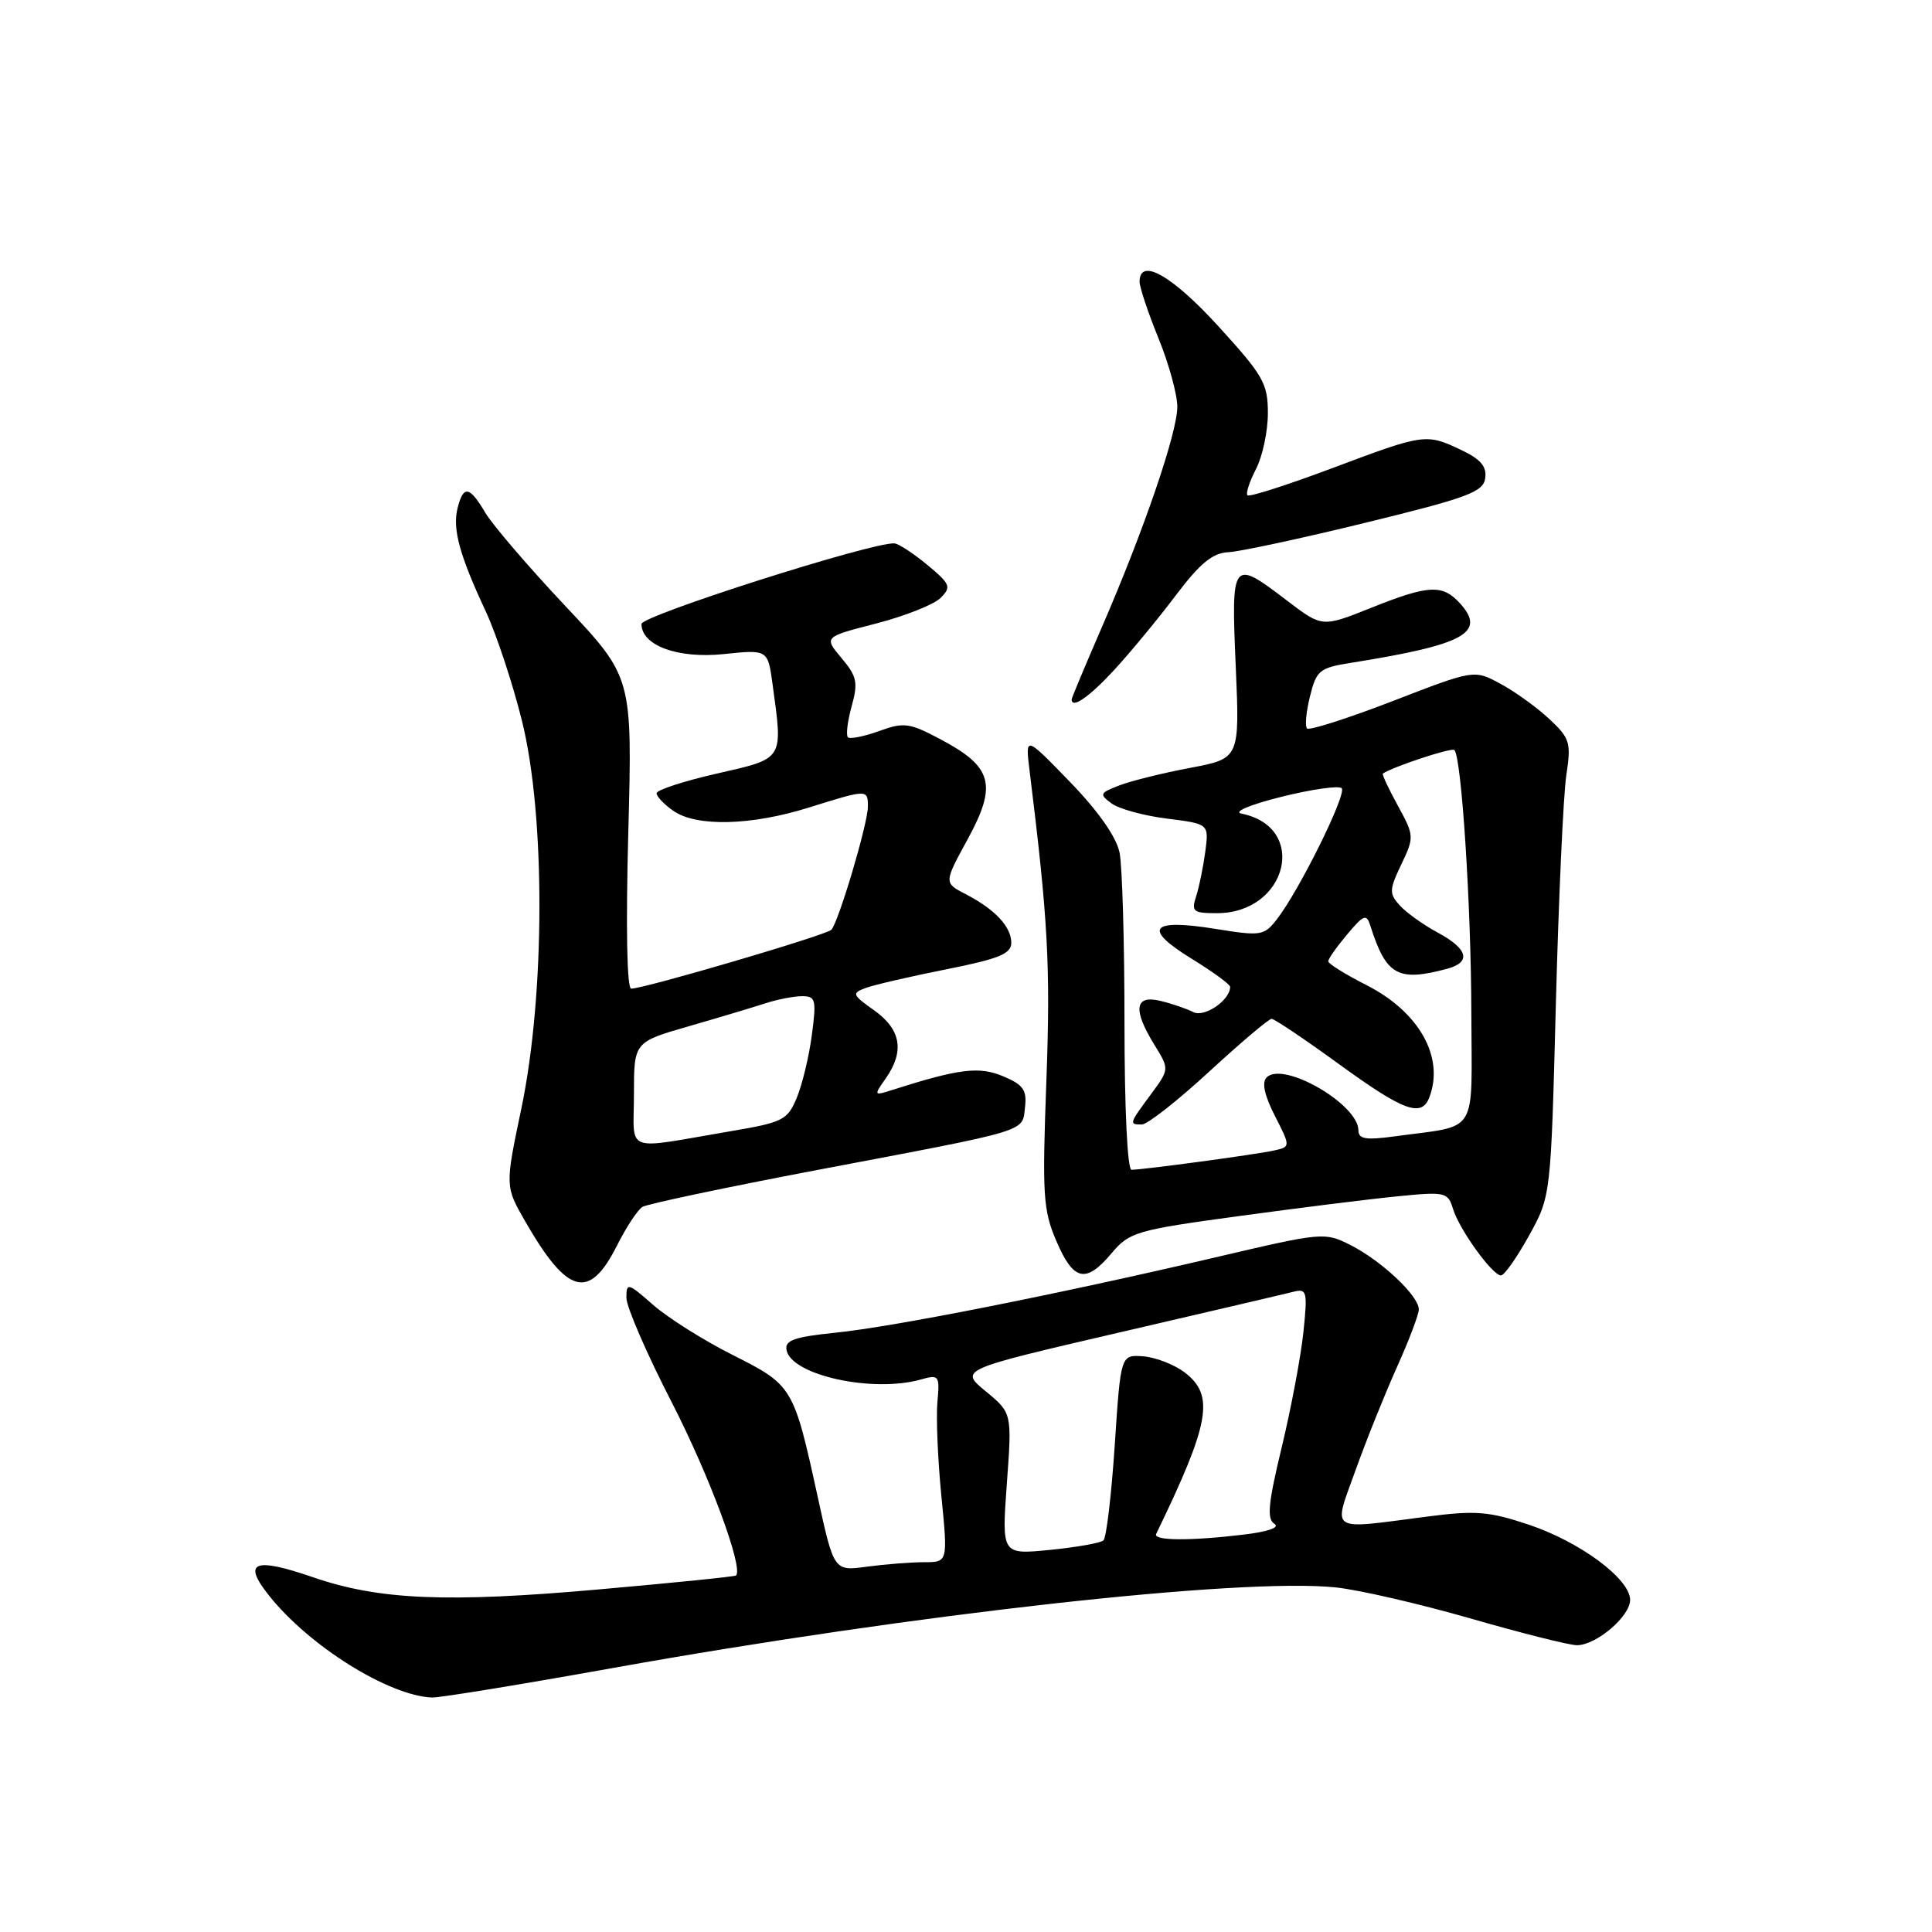 <?xml version="1.0" encoding="UTF-8" standalone="no"?>
<!DOCTYPE svg PUBLIC "-//W3C//DTD SVG 1.1//EN" "http://www.w3.org/Graphics/SVG/1.1/DTD/svg11.dtd" >
<svg xmlns="http://www.w3.org/2000/svg" xmlns:xlink="http://www.w3.org/1999/xlink" version="1.1" viewBox="0 0 256 256">
 <g >
 <path fill="currentColor"
d=" M 81.25 221.01 C 121.21 213.85 164.46 209.03 176.99 210.34 C 180.07 210.66 188.11 212.52 194.87 214.46 C 201.63 216.41 207.96 218.00 208.95 218.00 C 211.51 218.00 216.00 214.18 216.00 212.00 C 216.00 209.21 209.34 204.28 202.52 202.01 C 197.27 200.26 195.50 200.12 188.99 200.97 C 175.87 202.67 176.62 203.17 179.64 194.75 C 181.07 190.76 183.54 184.63 185.12 181.11 C 186.70 177.60 188.00 174.17 188.00 173.50 C 188.00 171.72 183.09 167.09 179.01 165.01 C 175.54 163.24 175.32 163.26 161.00 166.62 C 140.05 171.52 118.53 175.79 110.70 176.59 C 105.23 177.15 103.97 177.60 104.22 178.89 C 104.86 182.23 115.64 184.59 122.02 182.79 C 124.43 182.11 124.53 182.25 124.21 185.79 C 124.03 187.83 124.26 193.44 124.74 198.25 C 125.60 207.00 125.60 207.00 122.44 207.00 C 120.70 207.00 117.30 207.27 114.89 207.59 C 110.50 208.19 110.50 208.19 108.35 198.34 C 105.16 183.74 105.05 183.55 97.08 179.54 C 93.24 177.61 88.50 174.62 86.55 172.91 C 83.20 169.97 83.00 169.91 83.00 171.96 C 83.00 173.16 85.70 179.39 89.01 185.82 C 93.96 195.44 98.50 207.65 97.54 208.76 C 97.42 208.90 89.26 209.73 79.41 210.60 C 59.29 212.39 50.25 212.01 41.53 209.01 C 33.63 206.29 32.07 206.94 35.67 211.45 C 40.99 218.13 51.52 224.70 57.25 224.93 C 58.21 224.97 69.01 223.21 81.25 221.01 Z  M 81.74 165.07 C 82.96 162.63 84.49 160.31 85.13 159.92 C 85.77 159.53 96.23 157.32 108.39 155.01 C 136.78 149.63 135.43 150.04 135.82 146.71 C 136.08 144.43 135.59 143.73 132.92 142.61 C 129.73 141.27 127.08 141.60 118.12 144.46 C 115.79 145.20 115.77 145.16 117.37 142.89 C 119.88 139.30 119.39 136.41 115.85 133.89 C 112.90 131.79 112.83 131.61 114.74 130.90 C 115.86 130.49 120.65 129.38 125.39 128.44 C 132.36 127.05 134.00 126.39 134.00 124.93 C 134.00 122.79 131.84 120.49 127.94 118.47 C 125.06 116.98 125.06 116.98 128.26 111.13 C 132.15 103.98 131.51 101.61 124.66 97.98 C 120.50 95.77 119.79 95.67 116.48 96.87 C 114.48 97.59 112.63 97.96 112.35 97.69 C 112.08 97.41 112.30 95.56 112.85 93.58 C 113.72 90.43 113.55 89.62 111.50 87.19 C 109.16 84.40 109.16 84.40 116.09 82.62 C 119.91 81.63 123.75 80.11 124.63 79.23 C 126.09 77.77 125.94 77.40 122.86 74.84 C 121.01 73.31 119.05 72.03 118.50 72.00 C 115.51 71.84 85.00 81.57 85.00 82.68 C 85.00 85.54 89.83 87.30 95.90 86.67 C 101.74 86.06 101.74 86.06 102.37 90.67 C 103.75 100.77 103.95 100.46 95.00 102.50 C 90.60 103.50 87.00 104.68 87.00 105.11 C 87.00 105.54 88.00 106.59 89.22 107.44 C 92.27 109.58 99.54 109.40 107.16 107.01 C 114.96 104.57 115.00 104.57 115.00 106.89 C 115.00 109.11 111.12 122.17 110.16 123.20 C 109.49 123.91 85.38 131.00 83.64 131.00 C 83.07 131.00 82.92 122.99 83.25 110.37 C 83.80 89.74 83.80 89.74 74.92 80.31 C 70.03 75.12 65.26 69.55 64.30 67.93 C 62.21 64.39 61.40 64.26 60.63 67.33 C 59.94 70.09 60.87 73.52 64.36 81.00 C 65.77 84.03 67.93 90.55 69.16 95.50 C 72.28 108.04 72.24 131.76 69.09 146.85 C 66.92 157.19 66.92 157.19 69.60 161.85 C 75.20 171.58 78.07 172.34 81.74 165.07 Z  M 147.30 166.05 C 149.65 163.26 150.55 162.99 164.14 161.14 C 172.04 160.06 181.50 158.88 185.16 158.52 C 191.52 157.89 191.85 157.96 192.53 160.18 C 193.36 162.91 197.75 169.00 198.89 169.00 C 199.33 169.00 200.99 166.64 202.59 163.75 C 205.50 158.50 205.50 158.50 206.16 133.00 C 206.53 118.97 207.15 105.37 207.54 102.77 C 208.20 98.38 208.04 97.84 205.28 95.26 C 203.64 93.73 200.73 91.63 198.81 90.60 C 195.33 88.72 195.33 88.72 184.53 92.90 C 178.59 95.19 173.49 96.82 173.19 96.53 C 172.89 96.23 173.07 94.31 173.58 92.27 C 174.43 88.83 174.84 88.49 179.00 87.83 C 194.05 85.43 196.97 83.84 193.47 79.96 C 191.14 77.39 189.31 77.48 181.61 80.57 C 175.19 83.13 175.19 83.13 170.52 79.57 C 163.25 74.02 163.13 74.16 163.74 88.25 C 164.27 100.50 164.27 100.50 157.74 101.74 C 154.15 102.41 149.92 103.46 148.35 104.06 C 145.71 105.07 145.63 105.24 147.29 106.46 C 148.28 107.19 151.58 108.09 154.64 108.47 C 160.19 109.17 160.19 109.17 159.71 112.83 C 159.44 114.85 158.90 117.51 158.50 118.75 C 157.83 120.79 158.09 121.00 161.25 121.00 C 170.60 121.00 173.42 109.59 164.50 107.81 C 163.36 107.58 165.64 106.62 169.80 105.58 C 173.81 104.58 177.40 104.07 177.78 104.44 C 178.50 105.17 172.19 117.94 169.20 121.80 C 167.49 124.00 167.11 124.06 160.98 123.07 C 152.42 121.70 151.38 123.02 157.87 127.02 C 160.69 128.75 163.00 130.44 163.00 130.76 C 163.00 132.53 159.60 134.86 158.12 134.11 C 157.23 133.65 155.26 132.98 153.75 132.62 C 150.34 131.80 150.08 133.77 152.98 138.47 C 154.96 141.67 154.96 141.67 152.48 145.03 C 149.60 148.93 149.58 149.00 151.31 149.00 C 152.03 149.00 156.04 145.85 160.22 142.00 C 164.40 138.15 168.12 135.00 168.49 135.00 C 168.86 135.00 172.88 137.70 177.42 141.00 C 185.99 147.23 188.36 148.10 189.39 145.42 C 191.43 140.10 188.05 134.07 181.04 130.52 C 178.27 129.11 176.00 127.70 176.00 127.38 C 176.00 127.05 177.13 125.45 178.50 123.82 C 180.72 121.18 181.07 121.05 181.58 122.67 C 183.67 129.25 185.22 130.12 191.75 128.37 C 194.98 127.50 194.53 125.74 190.52 123.58 C 188.61 122.55 186.34 120.93 185.48 119.98 C 184.06 118.40 184.07 117.91 185.68 114.54 C 187.41 110.91 187.40 110.74 185.22 106.75 C 183.99 104.51 183.10 102.60 183.24 102.50 C 184.56 101.60 192.36 99.02 192.71 99.38 C 193.66 100.32 194.93 119.99 194.96 134.17 C 195.00 150.75 196.08 149.02 184.75 150.58 C 180.98 151.09 180.00 150.93 180.00 149.79 C 180.00 146.32 170.04 140.56 167.84 142.76 C 167.17 143.43 167.53 145.11 168.93 147.86 C 171.02 151.96 171.02 151.96 168.76 152.46 C 166.33 152.99 151.47 155.00 149.93 155.00 C 149.39 155.00 149.00 146.87 149.00 135.62 C 149.00 124.97 148.71 114.78 148.35 112.99 C 147.93 110.91 145.56 107.52 141.78 103.61 C 135.86 97.50 135.86 97.50 136.41 102.00 C 138.88 121.96 139.21 128.00 138.65 143.21 C 138.09 158.37 138.21 160.34 139.98 164.46 C 142.25 169.76 143.89 170.11 147.30 166.05 Z  M 147.66 88.75 C 149.81 86.41 153.47 81.98 155.79 78.90 C 159.01 74.64 160.66 73.27 162.76 73.17 C 164.26 73.10 172.47 71.34 181.00 69.25 C 194.50 65.95 196.54 65.19 196.80 63.37 C 197.02 61.82 196.20 60.85 193.65 59.64 C 188.96 57.41 188.75 57.44 176.51 62.04 C 170.59 64.26 165.55 65.88 165.30 65.63 C 165.05 65.39 165.56 63.82 166.43 62.14 C 167.29 60.47 168.00 57.15 168.00 54.76 C 168.00 50.81 167.41 49.77 161.42 43.21 C 155.28 36.48 151.00 34.07 151.00 37.33 C 151.00 38.06 152.12 41.42 153.50 44.81 C 154.88 48.19 156.00 52.28 156.00 53.90 C 156.00 57.34 151.55 70.34 145.94 83.25 C 143.77 88.25 142.00 92.49 142.00 92.67 C 142.00 93.98 144.34 92.35 147.66 88.75 Z  M 133.41 196.61 C 134.10 187.23 134.10 187.23 130.62 184.36 C 127.13 181.48 127.13 181.48 148.32 176.56 C 159.97 173.86 170.36 171.43 171.41 171.16 C 173.17 170.72 173.27 171.13 172.71 176.50 C 172.38 179.69 171.09 186.54 169.85 191.71 C 168.04 199.19 167.84 201.28 168.86 201.91 C 169.64 202.39 168.06 202.95 164.82 203.34 C 157.66 204.20 152.75 204.16 153.20 203.25 C 160.34 188.52 160.97 184.89 156.97 181.85 C 155.58 180.80 153.10 179.84 151.47 179.72 C 148.50 179.50 148.50 179.50 147.71 191.49 C 147.27 198.09 146.60 203.77 146.21 204.11 C 145.82 204.46 142.63 205.02 139.11 205.37 C 132.73 206.00 132.73 206.00 133.41 196.61 Z  M 84.00 145.02 C 84.00 138.08 84.00 138.08 91.25 135.99 C 95.24 134.84 99.80 133.47 101.40 132.95 C 102.99 132.43 105.19 132.00 106.28 132.00 C 108.08 132.00 108.20 132.45 107.57 137.17 C 107.20 140.01 106.29 143.75 105.57 145.48 C 104.35 148.41 103.73 148.72 96.88 149.88 C 82.40 152.34 84.00 152.94 84.00 145.02 Z "/>
</g>
</svg>